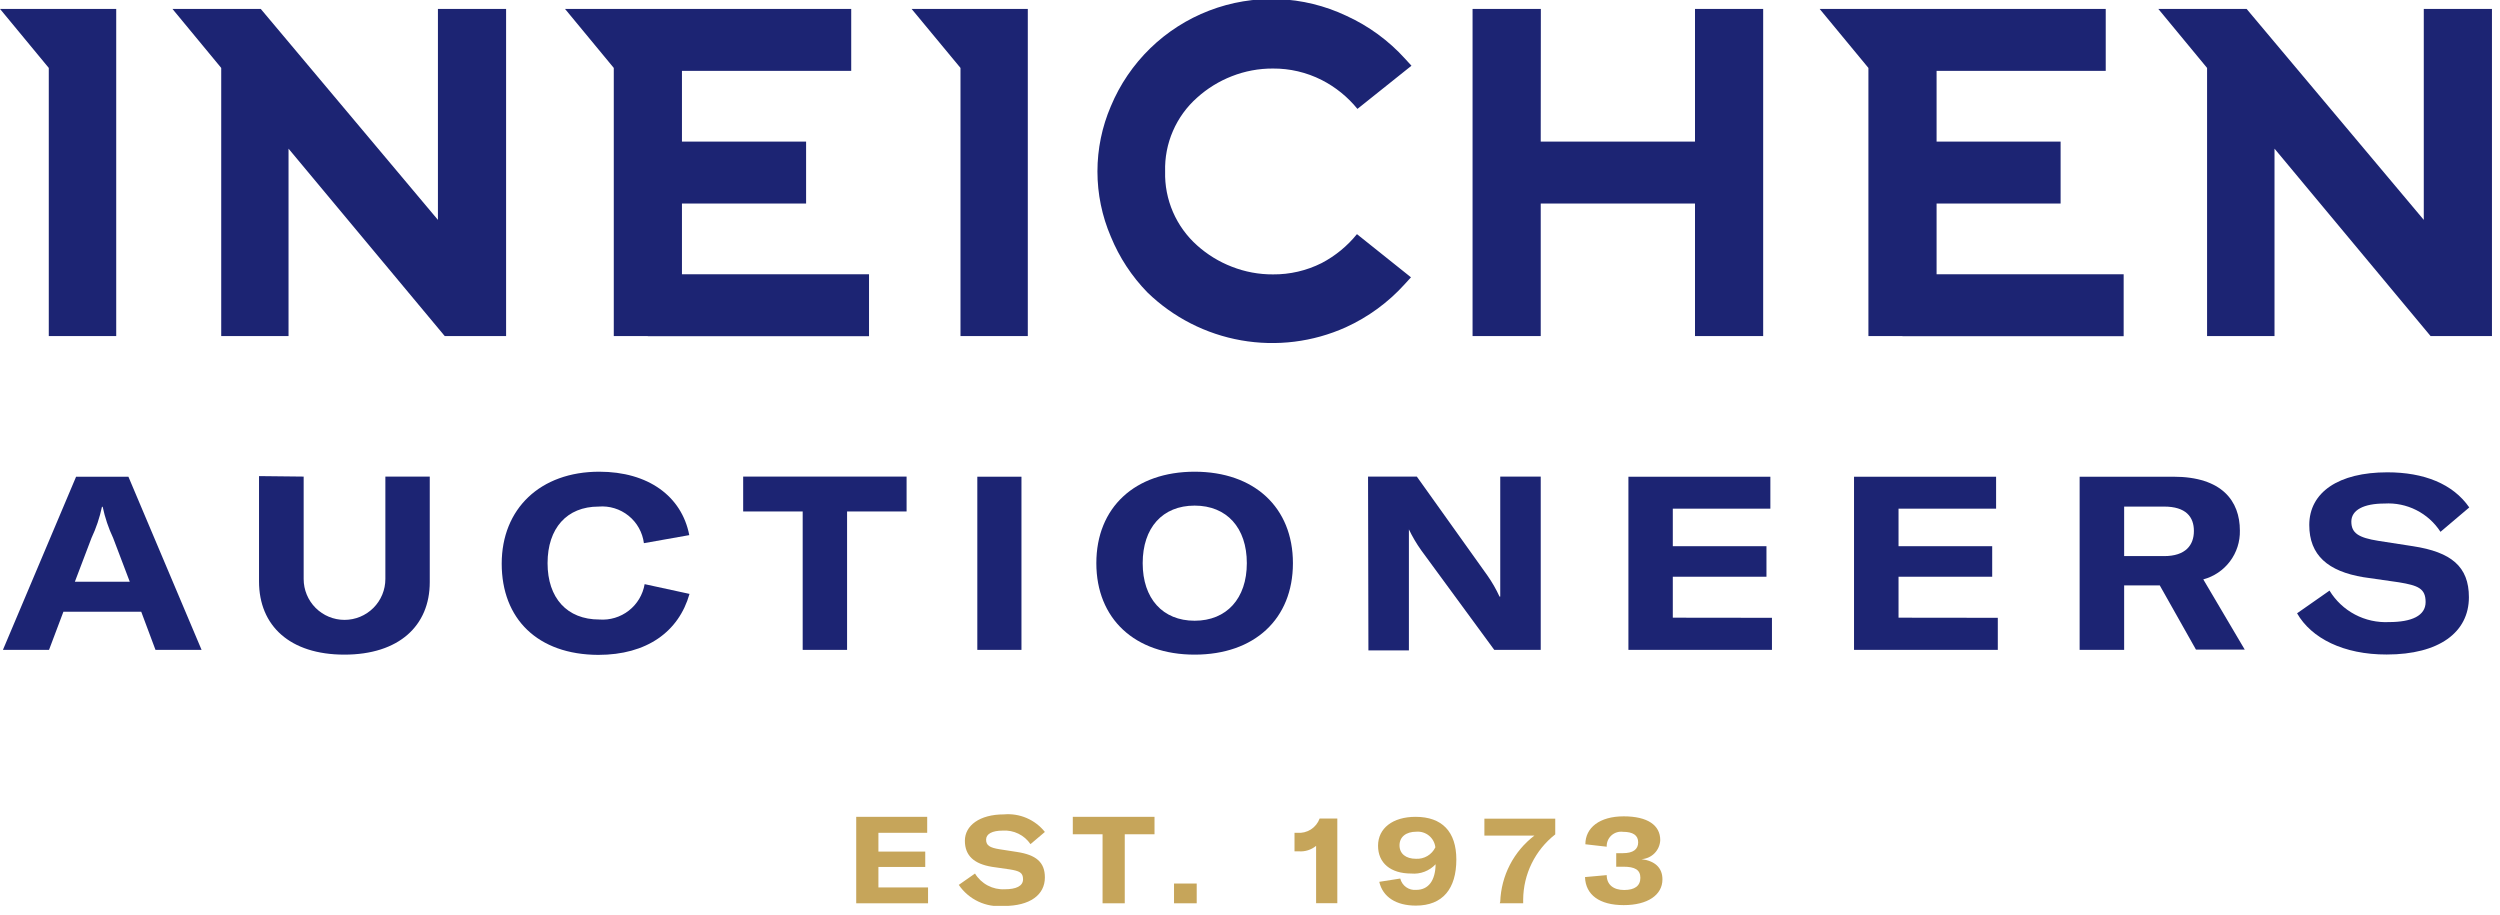 <svg width="205" height="75" viewBox="0 0 205 75" fill="none" xmlns="http://www.w3.org/2000/svg">
<g clip-path="url(#clip0)">
<path d="M74.75 0.73L78.76 5.57V27.56H84.28V0.73H78.76H74.75Z" fill="#1C2473"/>
<path d="M0 0.73L4 5.57V27.56H9.53V0.73H4H0Z" fill="#1C2473"/>
<path d="M35.91 18.03L21.38 0.73H18.14H14.14L18.14 5.57V27.56H23.66V12.19L36.47 27.56H41.5V0.73H35.91V18.03Z" fill="#1C2473"/>
<path d="M198.75 18.03L184.22 0.73H180.98H176.98L180.98 5.57V27.56H186.51V12.19L199.31 27.56H204.34V0.73H198.75V18.03Z" fill="#1C2473"/>
<path d="M138.99 11.61H126.34L126.35 0.73H120.75V27.56H126.34V16.69H127.48H138.99V27.56H144.58V0.73H138.99V11.61Z" fill="#1C2473"/>
<path d="M108.38 21.57C107.14 22.194 105.768 22.513 104.38 22.5C103.227 22.506 102.083 22.292 101.01 21.87C99.966 21.467 99.004 20.877 98.17 20.13C97.316 19.371 96.639 18.434 96.184 17.386C95.73 16.337 95.51 15.202 95.54 14.06C95.508 12.919 95.727 11.785 96.182 10.738C96.636 9.691 97.315 8.756 98.17 8C99.003 7.25 99.965 6.657 101.01 6.25C102.083 5.828 103.227 5.614 104.38 5.62C105.769 5.61 107.141 5.933 108.38 6.56C109.511 7.137 110.509 7.945 111.31 8.93L115.74 5.39L115.22 4.82C113.868 3.326 112.224 2.124 110.39 1.29C108.643 0.464 106.746 0 104.814 -0.072C102.882 -0.144 100.956 0.176 99.152 0.87C97.348 1.563 95.703 2.616 94.317 3.963C92.932 5.311 91.834 6.926 91.09 8.71C90.364 10.4 89.99 12.221 89.99 14.06C89.99 15.899 90.364 17.72 91.09 19.41C91.787 21.112 92.806 22.663 94.09 23.98C96.202 26.03 98.882 27.398 101.781 27.908C104.68 28.418 107.665 28.046 110.35 26.84C112.184 26.006 113.828 24.805 115.18 23.31L115.7 22.74L111.27 19.2C110.478 20.178 109.495 20.985 108.38 21.57Z" fill="#1C2473"/>
<path d="M55.92 21.94V17.23V16.69H66.1V11.61H55.92V11.43V6.36V5.81H56.12H69.8V0.73H53.12H50.33H46.33L50.33 5.57V27.56H53.12V27.57H56.39H71.26V22.49H55.92V21.94Z" fill="#1C2473"/>
<path d="M158.8 21.94V17.23V16.69H168.97V11.61H158.8V11.43V6.36V5.81H159H172.67V0.73H156H153.21H149.21L153.21 5.57V27.56H156V27.57H159.26H174.14V22.49H158.8V21.94Z" fill="#1C2473"/>
<path d="M11.58 50.16H5.2L4.02 53.29H0.24L6.24 39.09H10.53L16.53 53.29H12.75L11.58 50.16ZM10.64 47.7L9.28 44.12C8.895 43.303 8.607 42.444 8.42 41.56H8.36C8.173 42.444 7.885 43.303 7.5 44.12L6.14 47.7H10.64Z" fill="#1C2473"/>
<path d="M24.9 39.08V47.48C24.9 48.368 25.253 49.221 25.881 49.849C26.509 50.477 27.361 50.83 28.25 50.83C29.139 50.83 29.991 50.477 30.619 49.849C31.247 49.221 31.6 48.368 31.6 47.48V39.08H35.24V47.74C35.24 51.32 32.7 53.68 28.24 53.68C23.78 53.68 21.24 51.32 21.24 47.68V39.04L24.9 39.08Z" fill="#1C2473"/>
<path d="M41.14 46.22C41.14 41.72 44.3 38.68 49.14 38.68C53.14 38.68 55.9 40.68 56.52 43.88L52.8 44.54C52.687 43.657 52.237 42.851 51.543 42.292C50.85 41.733 49.967 41.463 49.08 41.54C46.48 41.54 44.9 43.32 44.9 46.18C44.9 49.04 46.5 50.8 49.14 50.8C50.01 50.867 50.874 50.607 51.562 50.071C52.25 49.535 52.713 48.76 52.86 47.9L56.54 48.7C55.66 51.8 53.04 53.7 49.06 53.7C44.08 53.68 41.14 50.74 41.14 46.22Z" fill="#1C2473"/>
<path d="M74.34 41.94H69.46V53.29H65.82V41.94H60.94V39.08H74.34V41.94Z" fill="#1C2473"/>
<path d="M80.14 53.29V39.09H83.76V53.29H80.14Z" fill="#1C2473"/>
<path d="M89.9 46.18C89.9 41.6 93.08 38.68 97.96 38.68C102.84 38.68 106.02 41.6 106.02 46.18C106.02 50.76 102.86 53.68 97.96 53.68C93.06 53.68 89.9 50.74 89.9 46.18ZM102.24 46.18C102.24 43.28 100.6 41.46 97.96 41.46C95.32 41.46 93.7 43.28 93.7 46.18C93.7 49.08 95.34 50.9 97.96 50.9C100.58 50.9 102.24 49.08 102.24 46.18Z" fill="#1C2473"/>
<path d="M112.18 39.08H116.18L121.96 47.18C122.346 47.728 122.681 48.311 122.96 48.92H123.02C123.02 48.32 123.02 47.7 123.02 47.02V39.08H126.34V53.29H122.53L116.53 45.11C116.149 44.573 115.814 44.004 115.53 43.41C115.53 44.03 115.53 44.65 115.53 45.33V53.33H112.21L112.18 39.08Z" fill="#1C2473"/>
<path d="M145.3 50.66V53.29H133.53V39.09H145.17V41.71H137.17V44.79H144.85V47.29H137.17V50.65L145.3 50.66Z" fill="#1C2473"/>
<path d="M163.82 50.66V53.29H152.03V39.09H163.68V41.71H155.68V44.79H163.36V47.29H155.68V50.65L163.82 50.66Z" fill="#1C2473"/>
<path d="M177.1 48H174.18V53.29H170.53V39.09H178.21C182.21 39.09 183.67 41.09 183.67 43.51C183.69 44.416 183.405 45.303 182.861 46.028C182.317 46.753 181.546 47.275 180.67 47.51L184.07 53.27H180.07L177.1 48ZM174.18 45.6H177.46C179.22 45.6 179.9 44.7 179.9 43.54C179.9 42.38 179.24 41.54 177.46 41.54H174.18V45.6Z" fill="#1C2473"/>
<path d="M188.36 50.29L191.02 48.43C191.526 49.259 192.246 49.937 193.105 50.391C193.964 50.845 194.93 51.059 195.9 51.01C197.76 51.01 198.9 50.49 198.9 49.37C198.9 48.25 198.28 48.01 196.72 47.75L193.8 47.33C190.9 46.85 189.36 45.53 189.36 43.05C189.36 40.37 191.76 38.73 195.76 38.73C198.76 38.73 201.14 39.67 202.48 41.61L200.12 43.61C199.629 42.851 198.945 42.237 198.139 41.829C197.332 41.421 196.432 41.235 195.53 41.29C193.81 41.29 192.81 41.83 192.81 42.77C192.81 43.71 193.39 44.09 195.03 44.35L197.87 44.79C200.99 45.27 202.45 46.45 202.45 48.97C202.45 51.85 200.01 53.67 195.71 53.67C192.18 53.68 189.53 52.34 188.36 50.29Z" fill="#1C2473"/>
<path d="M76.1 72.77V74.07H70.21V66.98H76.03V68.29H72.03V69.83H75.87V71.09H72.03V72.77H76.1Z" fill="#C6A55A"/>
<path d="M78.62 72.56L79.95 71.63C80.203 72.045 80.563 72.383 80.993 72.611C81.422 72.838 81.905 72.945 82.39 72.92C83.32 72.92 83.89 72.66 83.89 72.1C83.89 71.54 83.58 71.42 82.8 71.29L81.34 71.08C79.89 70.84 79.12 70.18 79.12 68.94C79.12 67.7 80.32 66.78 82.32 66.78C82.956 66.724 83.595 66.826 84.181 67.077C84.768 67.329 85.283 67.721 85.68 68.22L84.5 69.22C84.25 68.852 83.908 68.556 83.508 68.362C83.108 68.167 82.664 68.08 82.22 68.11C81.36 68.11 80.86 68.38 80.86 68.85C80.86 69.32 81.15 69.51 81.97 69.64L83.39 69.86C84.95 70.1 85.68 70.69 85.68 71.95C85.68 73.38 84.46 74.29 82.31 74.29C81.597 74.359 80.877 74.235 80.228 73.93C79.579 73.626 79.024 73.153 78.62 72.56Z" fill="#C6A55A"/>
<path d="M94.67 68.41H92.23V74.07H90.41V68.41H87.97V66.98H94.67V68.41Z" fill="#C6A55A"/>
<path d="M98.13 74.07H96.27V72.45H98.13V74.07Z" fill="#C6A55A"/>
<path d="M107.92 69.36C107.525 69.685 107.02 69.846 106.51 69.81H106.15V68.29H106.37C106.763 68.325 107.156 68.229 107.489 68.018C107.821 67.806 108.075 67.491 108.21 67.12H109.66V74.06H107.92V69.36Z" fill="#C6A55A"/>
<path d="M119.42 70.48C119.42 72.87 118.31 74.26 116.1 74.26C114.49 74.26 113.39 73.56 113.1 72.31L114.82 72.04C114.891 72.326 115.062 72.578 115.302 72.748C115.543 72.919 115.836 72.998 116.13 72.97C117.13 72.97 117.7 72.21 117.72 70.87C117.466 71.14 117.154 71.349 116.808 71.481C116.461 71.613 116.089 71.664 115.72 71.63C114.04 71.63 113 70.78 113 69.35C113 67.92 114.2 66.98 116.08 66.98C118.24 66.98 119.42 68.19 119.42 70.48ZM117.7 69.48C117.657 69.106 117.47 68.763 117.179 68.524C116.888 68.285 116.515 68.169 116.14 68.2C115.29 68.2 114.76 68.63 114.76 69.32C114.76 70.01 115.29 70.42 116.1 70.42C116.43 70.44 116.759 70.362 117.044 70.194C117.329 70.027 117.557 69.778 117.7 69.48Z" fill="#C6A55A"/>
<path d="M123.02 73.94C123.057 72.886 123.327 71.853 123.811 70.915C124.295 69.978 124.981 69.16 125.82 68.52H121.72V67.13H127.53V68.42C126.717 69.056 126.058 69.867 125.602 70.794C125.147 71.72 124.907 72.738 124.9 73.77V74.07H122.98L123.02 73.94Z" fill="#C6A55A"/>
<path d="M129.97 71.92L131.75 71.76C131.75 72.55 132.31 72.98 133.18 72.98C134.05 72.98 134.51 72.64 134.51 71.98C134.51 71.32 134.05 71.07 133.12 71.07H132.53V69.96H133.08C133.91 69.96 134.33 69.65 134.33 69.07C134.33 68.49 133.9 68.21 133.09 68.21C132.919 68.186 132.744 68.201 132.579 68.252C132.414 68.303 132.262 68.39 132.134 68.506C132.007 68.623 131.906 68.766 131.839 68.925C131.773 69.085 131.742 69.257 131.75 69.43L130 69.23C130 67.87 131.17 66.94 133.14 66.94C135.11 66.94 136.14 67.67 136.14 68.89C136.123 69.295 135.956 69.679 135.671 69.968C135.387 70.256 135.005 70.428 134.6 70.45C135.69 70.59 136.32 71.14 136.32 72.11C136.32 73.38 135.12 74.22 133.14 74.22C131.16 74.22 130.02 73.38 129.97 71.92Z" fill="#C6A55A"/>
</g>
<defs>
<clipPath id="clip0">
<rect width="204.34" height="74.28" fill="white"/>
</clipPath>
</defs>
</svg>

